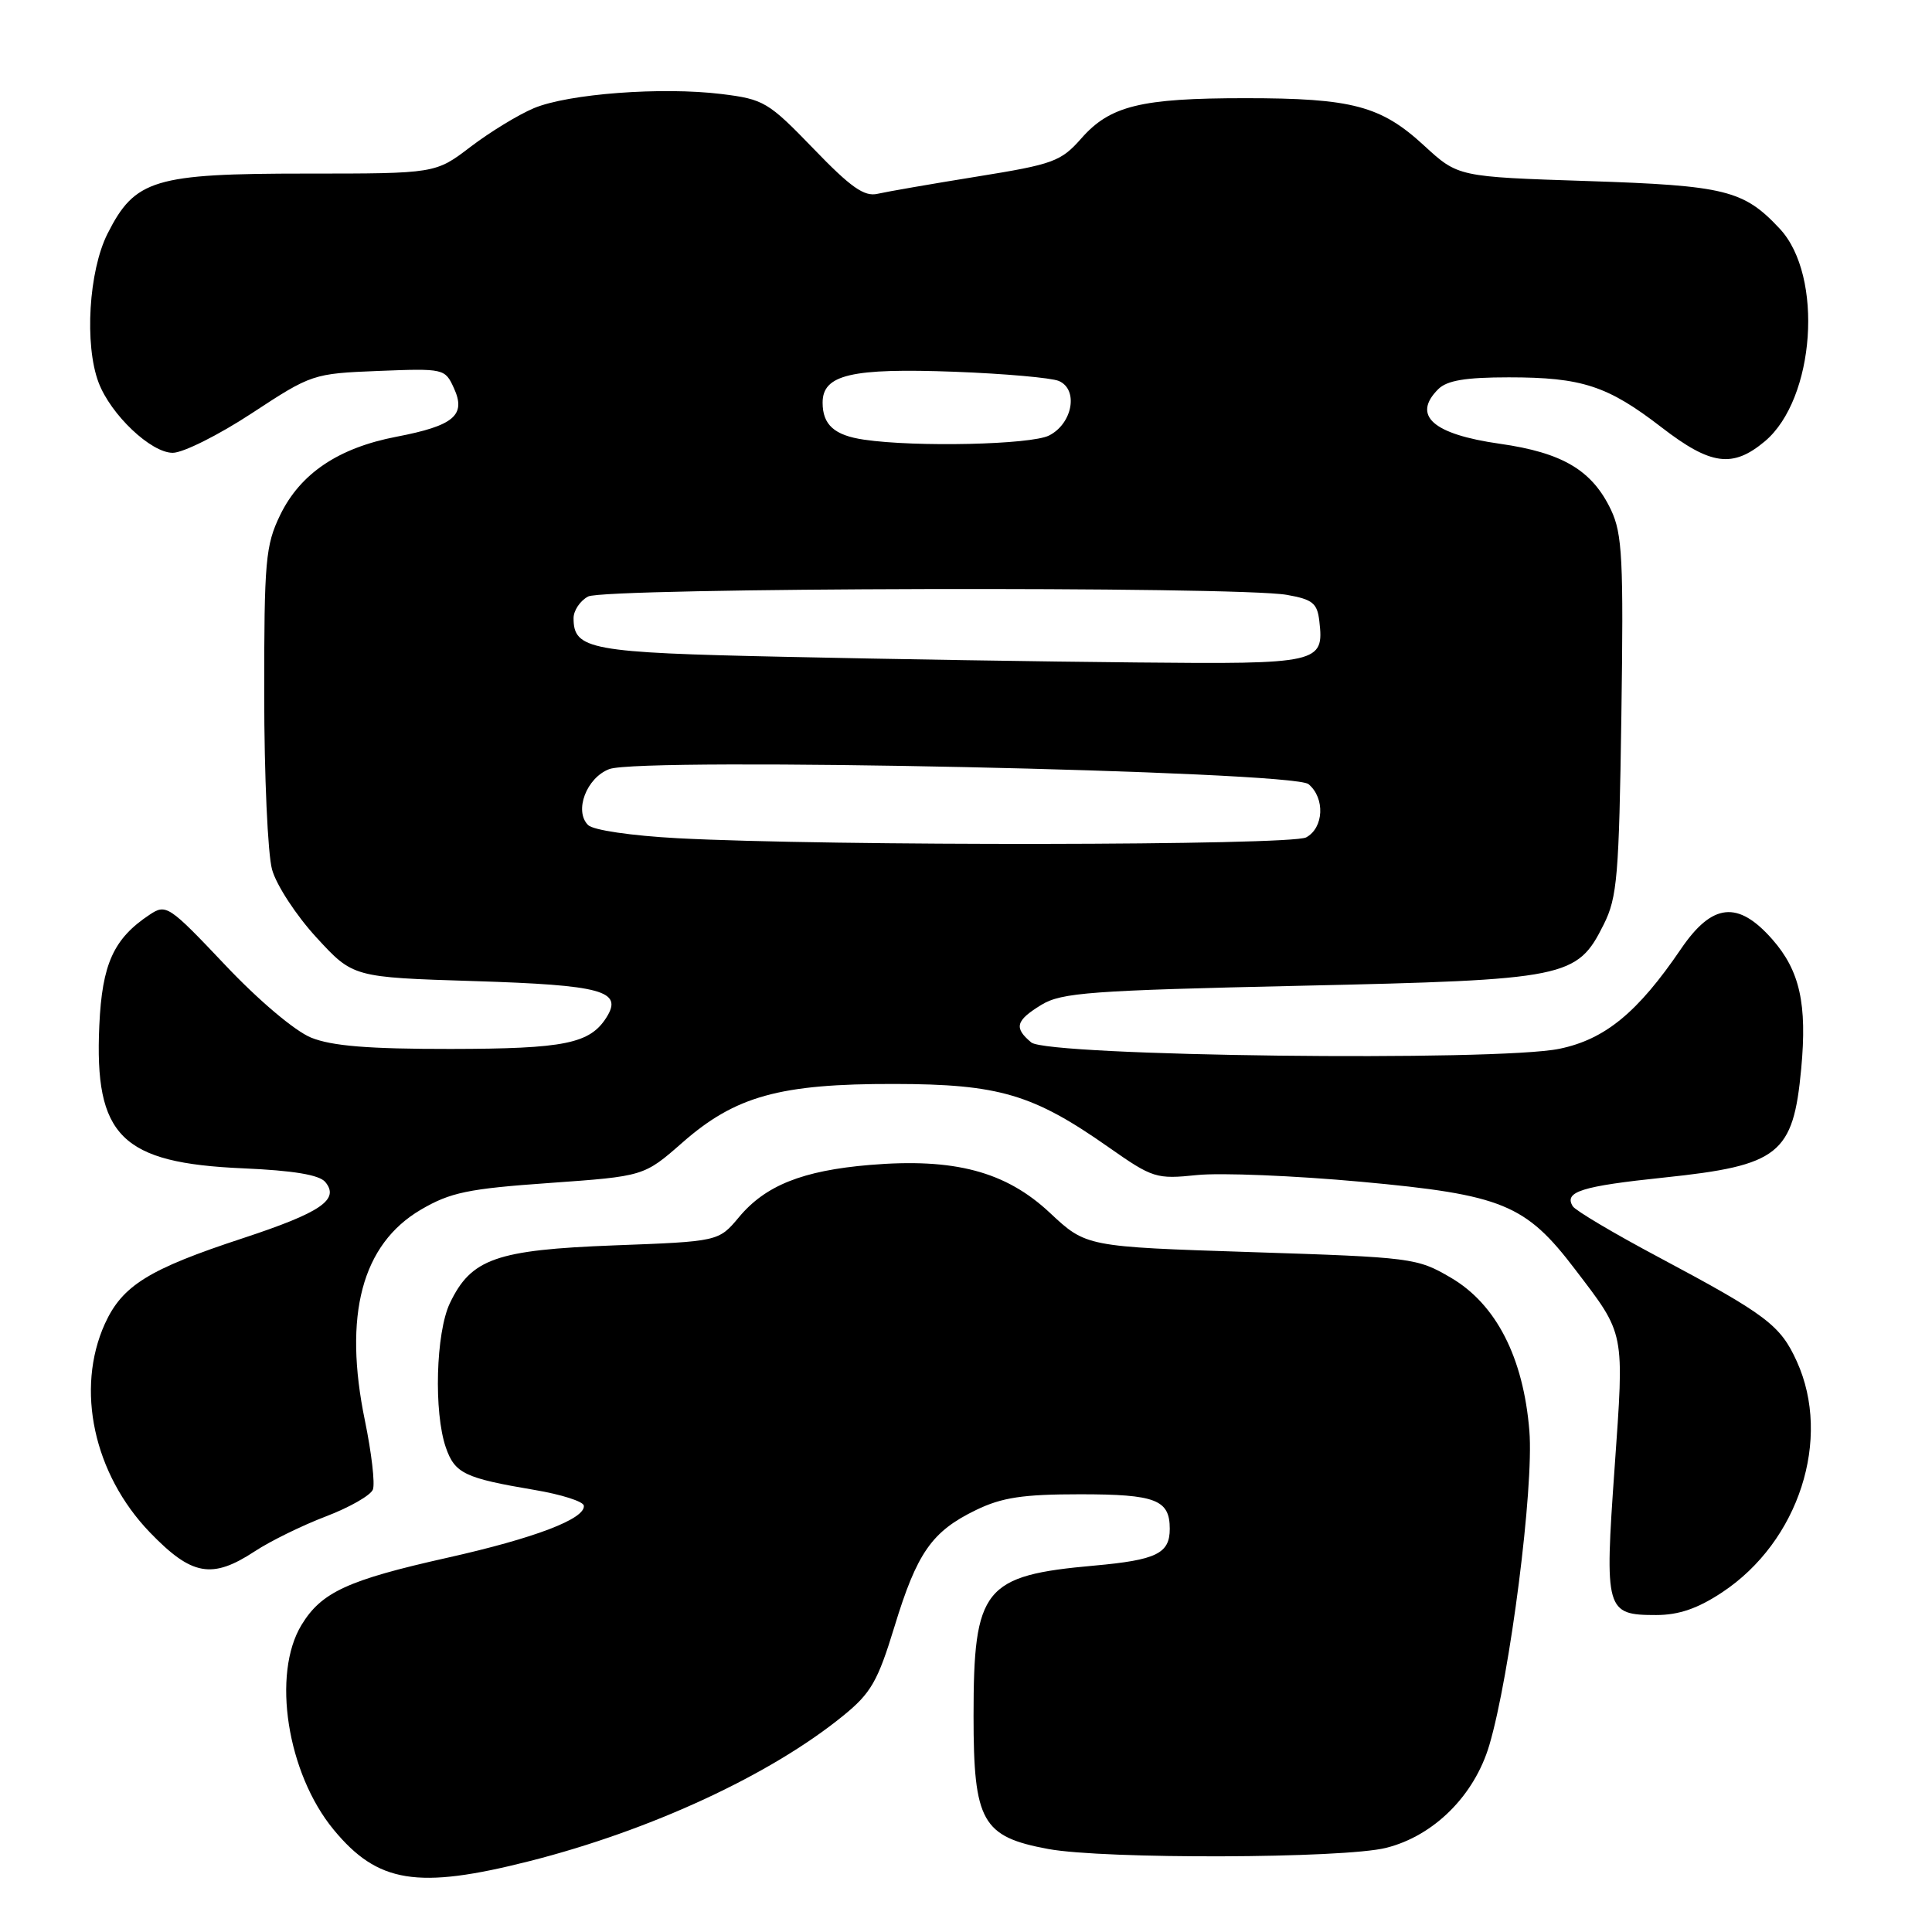 <?xml version="1.0" encoding="UTF-8" standalone="no"?>
<!DOCTYPE svg PUBLIC "-//W3C//DTD SVG 1.1//EN" "http://www.w3.org/Graphics/SVG/1.1/DTD/svg11.dtd" >
<svg xmlns="http://www.w3.org/2000/svg" xmlns:xlink="http://www.w3.org/1999/xlink" version="1.1" viewBox="0 0 256 256">
 <g >
 <path fill="currentColor"
d=" M 70.16 246.61 C 86.24 242.53 102.12 235.17 111.73 227.34 C 115.41 224.35 116.31 222.78 118.52 215.54 C 121.51 205.73 123.48 202.92 129.32 200.09 C 132.76 198.42 135.54 198.00 143.12 198.00 C 153.14 198.00 155.00 198.72 155.00 202.58 C 155.00 205.85 153.23 206.71 145.00 207.45 C 130.33 208.76 129.00 210.42 129.00 227.39 C 129.00 241.37 130.13 243.38 138.89 245.00 C 146.29 246.37 178.05 246.27 183.67 244.85 C 190.00 243.26 195.36 237.92 197.34 231.25 C 200.09 221.95 203.26 197.10 202.65 189.60 C 201.86 179.87 198.25 172.82 192.26 169.31 C 187.78 166.68 187.13 166.60 165.79 165.91 C 143.92 165.20 143.92 165.20 139.11 160.70 C 133.26 155.22 126.46 153.42 115.25 154.36 C 106.34 155.11 101.41 157.08 97.91 161.29 C 95.22 164.50 95.22 164.50 81.36 165.02 C 65.73 165.62 62.43 166.78 59.61 172.68 C 57.75 176.60 57.46 187.14 59.08 191.81 C 60.28 195.25 61.57 195.86 70.86 197.43 C 74.36 198.02 77.29 198.95 77.36 199.50 C 77.60 201.24 70.88 203.81 59.27 206.41 C 46.06 209.37 42.60 210.97 39.96 215.30 C 35.99 221.81 38.04 234.96 44.20 242.43 C 50.05 249.53 55.31 250.38 70.16 246.61 Z  M 228.20 210.99 C 238.36 204.26 242.75 190.66 238.09 180.40 C 235.91 175.59 234.08 174.21 219.77 166.58 C 213.86 163.44 208.75 160.40 208.40 159.84 C 207.21 157.91 209.53 157.18 220.50 156.03 C 235.76 154.43 237.61 152.96 238.67 141.61 C 239.47 133.03 238.49 128.63 234.85 124.48 C 230.29 119.29 226.88 119.65 222.73 125.75 C 217.01 134.16 212.68 137.72 206.63 138.97 C 198.39 140.68 138.86 139.96 136.65 138.13 C 134.32 136.19 134.58 135.23 138.00 133.14 C 140.67 131.52 144.52 131.24 172.25 130.62 C 207.71 129.83 208.96 129.58 212.50 122.50 C 214.30 118.91 214.53 116.09 214.84 94.84 C 215.14 74.11 214.97 70.74 213.47 67.57 C 210.98 62.32 207.05 59.98 198.73 58.80 C 189.86 57.54 187.07 55.07 190.57 51.57 C 191.73 50.41 194.18 50.00 199.92 50.00 C 209.61 50.00 213.02 51.11 220.17 56.63 C 226.69 61.66 229.59 62.05 233.86 58.47 C 240.51 52.87 241.66 36.55 235.83 30.31 C 231.05 25.19 228.64 24.59 210.35 23.99 C 193.20 23.43 193.20 23.43 188.70 19.29 C 182.98 14.02 179.18 13.01 165.00 13.01 C 151.15 13.01 147.08 14.01 143.27 18.35 C 140.58 21.40 139.57 21.77 129.44 23.40 C 123.42 24.37 117.50 25.40 116.28 25.68 C 114.52 26.09 112.73 24.83 107.78 19.69 C 101.81 13.51 101.21 13.15 95.61 12.46 C 87.71 11.49 75.33 12.42 70.75 14.33 C 68.70 15.19 64.93 17.49 62.37 19.44 C 57.71 23.00 57.71 23.00 40.61 23.00 C 20.41 23.00 17.88 23.77 14.25 30.96 C 11.76 35.90 11.17 45.67 13.06 50.68 C 14.67 54.94 20.00 60.00 22.89 60.00 C 24.26 60.00 28.98 57.64 33.38 54.75 C 41.29 49.56 41.47 49.50 50.16 49.15 C 58.83 48.81 58.97 48.84 60.15 51.44 C 61.79 55.02 60.14 56.41 52.53 57.87 C 44.82 59.35 39.79 62.75 37.12 68.25 C 35.18 72.26 35.00 74.30 35.01 92.07 C 35.01 102.75 35.48 113.18 36.05 115.22 C 36.61 117.27 39.26 121.32 41.93 124.22 C 46.78 129.50 46.78 129.50 62.84 130.00 C 79.77 130.53 82.56 131.29 80.38 134.78 C 78.18 138.29 74.86 138.97 59.72 138.99 C 48.80 139.00 43.96 138.60 41.22 137.49 C 39.07 136.61 34.25 132.55 29.80 127.83 C 22.37 119.98 22.01 119.75 19.83 121.20 C 15.05 124.37 13.53 127.72 13.16 135.87 C 12.49 150.56 16.06 154.11 32.22 154.81 C 38.86 155.10 42.31 155.67 43.10 156.62 C 45.04 158.95 42.53 160.66 32.18 164.07 C 19.69 168.17 16.21 170.34 13.90 175.40 C 9.98 184.05 12.41 195.32 19.87 203.06 C 25.41 208.80 28.09 209.28 33.77 205.55 C 35.82 204.20 40.06 202.12 43.19 200.93 C 46.31 199.74 49.12 198.14 49.41 197.37 C 49.71 196.60 49.23 192.50 48.36 188.27 C 45.46 174.26 47.95 164.87 55.78 160.28 C 59.68 158.00 62.02 157.51 72.82 156.75 C 85.33 155.86 85.33 155.86 90.42 151.40 C 97.44 145.23 103.35 143.60 118.50 143.63 C 132.37 143.65 136.89 144.99 146.89 152.01 C 152.75 156.12 153.21 156.26 158.62 155.70 C 161.72 155.38 171.50 155.78 180.35 156.59 C 199.08 158.31 202.14 159.56 208.71 168.20 C 215.38 176.95 215.23 176.22 213.94 194.54 C 212.60 213.44 212.76 214.00 219.45 214.00 C 222.45 214.00 224.96 213.14 228.20 210.99 Z  M 89.80 111.07 C 83.67 110.74 78.59 110.00 77.92 109.32 C 76.05 107.45 77.71 103.06 80.73 101.91 C 84.97 100.30 171.28 102.15 173.38 103.90 C 175.60 105.74 175.42 109.70 173.07 110.96 C 171.03 112.05 109.86 112.13 89.80 111.07 Z  M 103.90 87.03 C 78.16 86.48 76.00 86.08 76.00 81.91 C 76.00 80.90 76.87 79.60 77.93 79.04 C 80.14 77.86 163.92 77.66 170.50 78.82 C 173.93 79.42 174.55 79.92 174.82 82.32 C 175.46 87.87 174.82 88.02 150.63 87.78 C 138.46 87.67 117.43 87.33 103.90 87.03 Z  M 114.50 58.26 C 110.56 57.69 109.00 56.29 109.00 53.35 C 109.00 49.64 112.80 48.75 126.50 49.26 C 133.10 49.51 139.31 50.06 140.30 50.48 C 142.94 51.61 142.12 56.14 139.00 57.71 C 136.59 58.92 121.36 59.27 114.50 58.26 Z "/>
</g>
</svg>